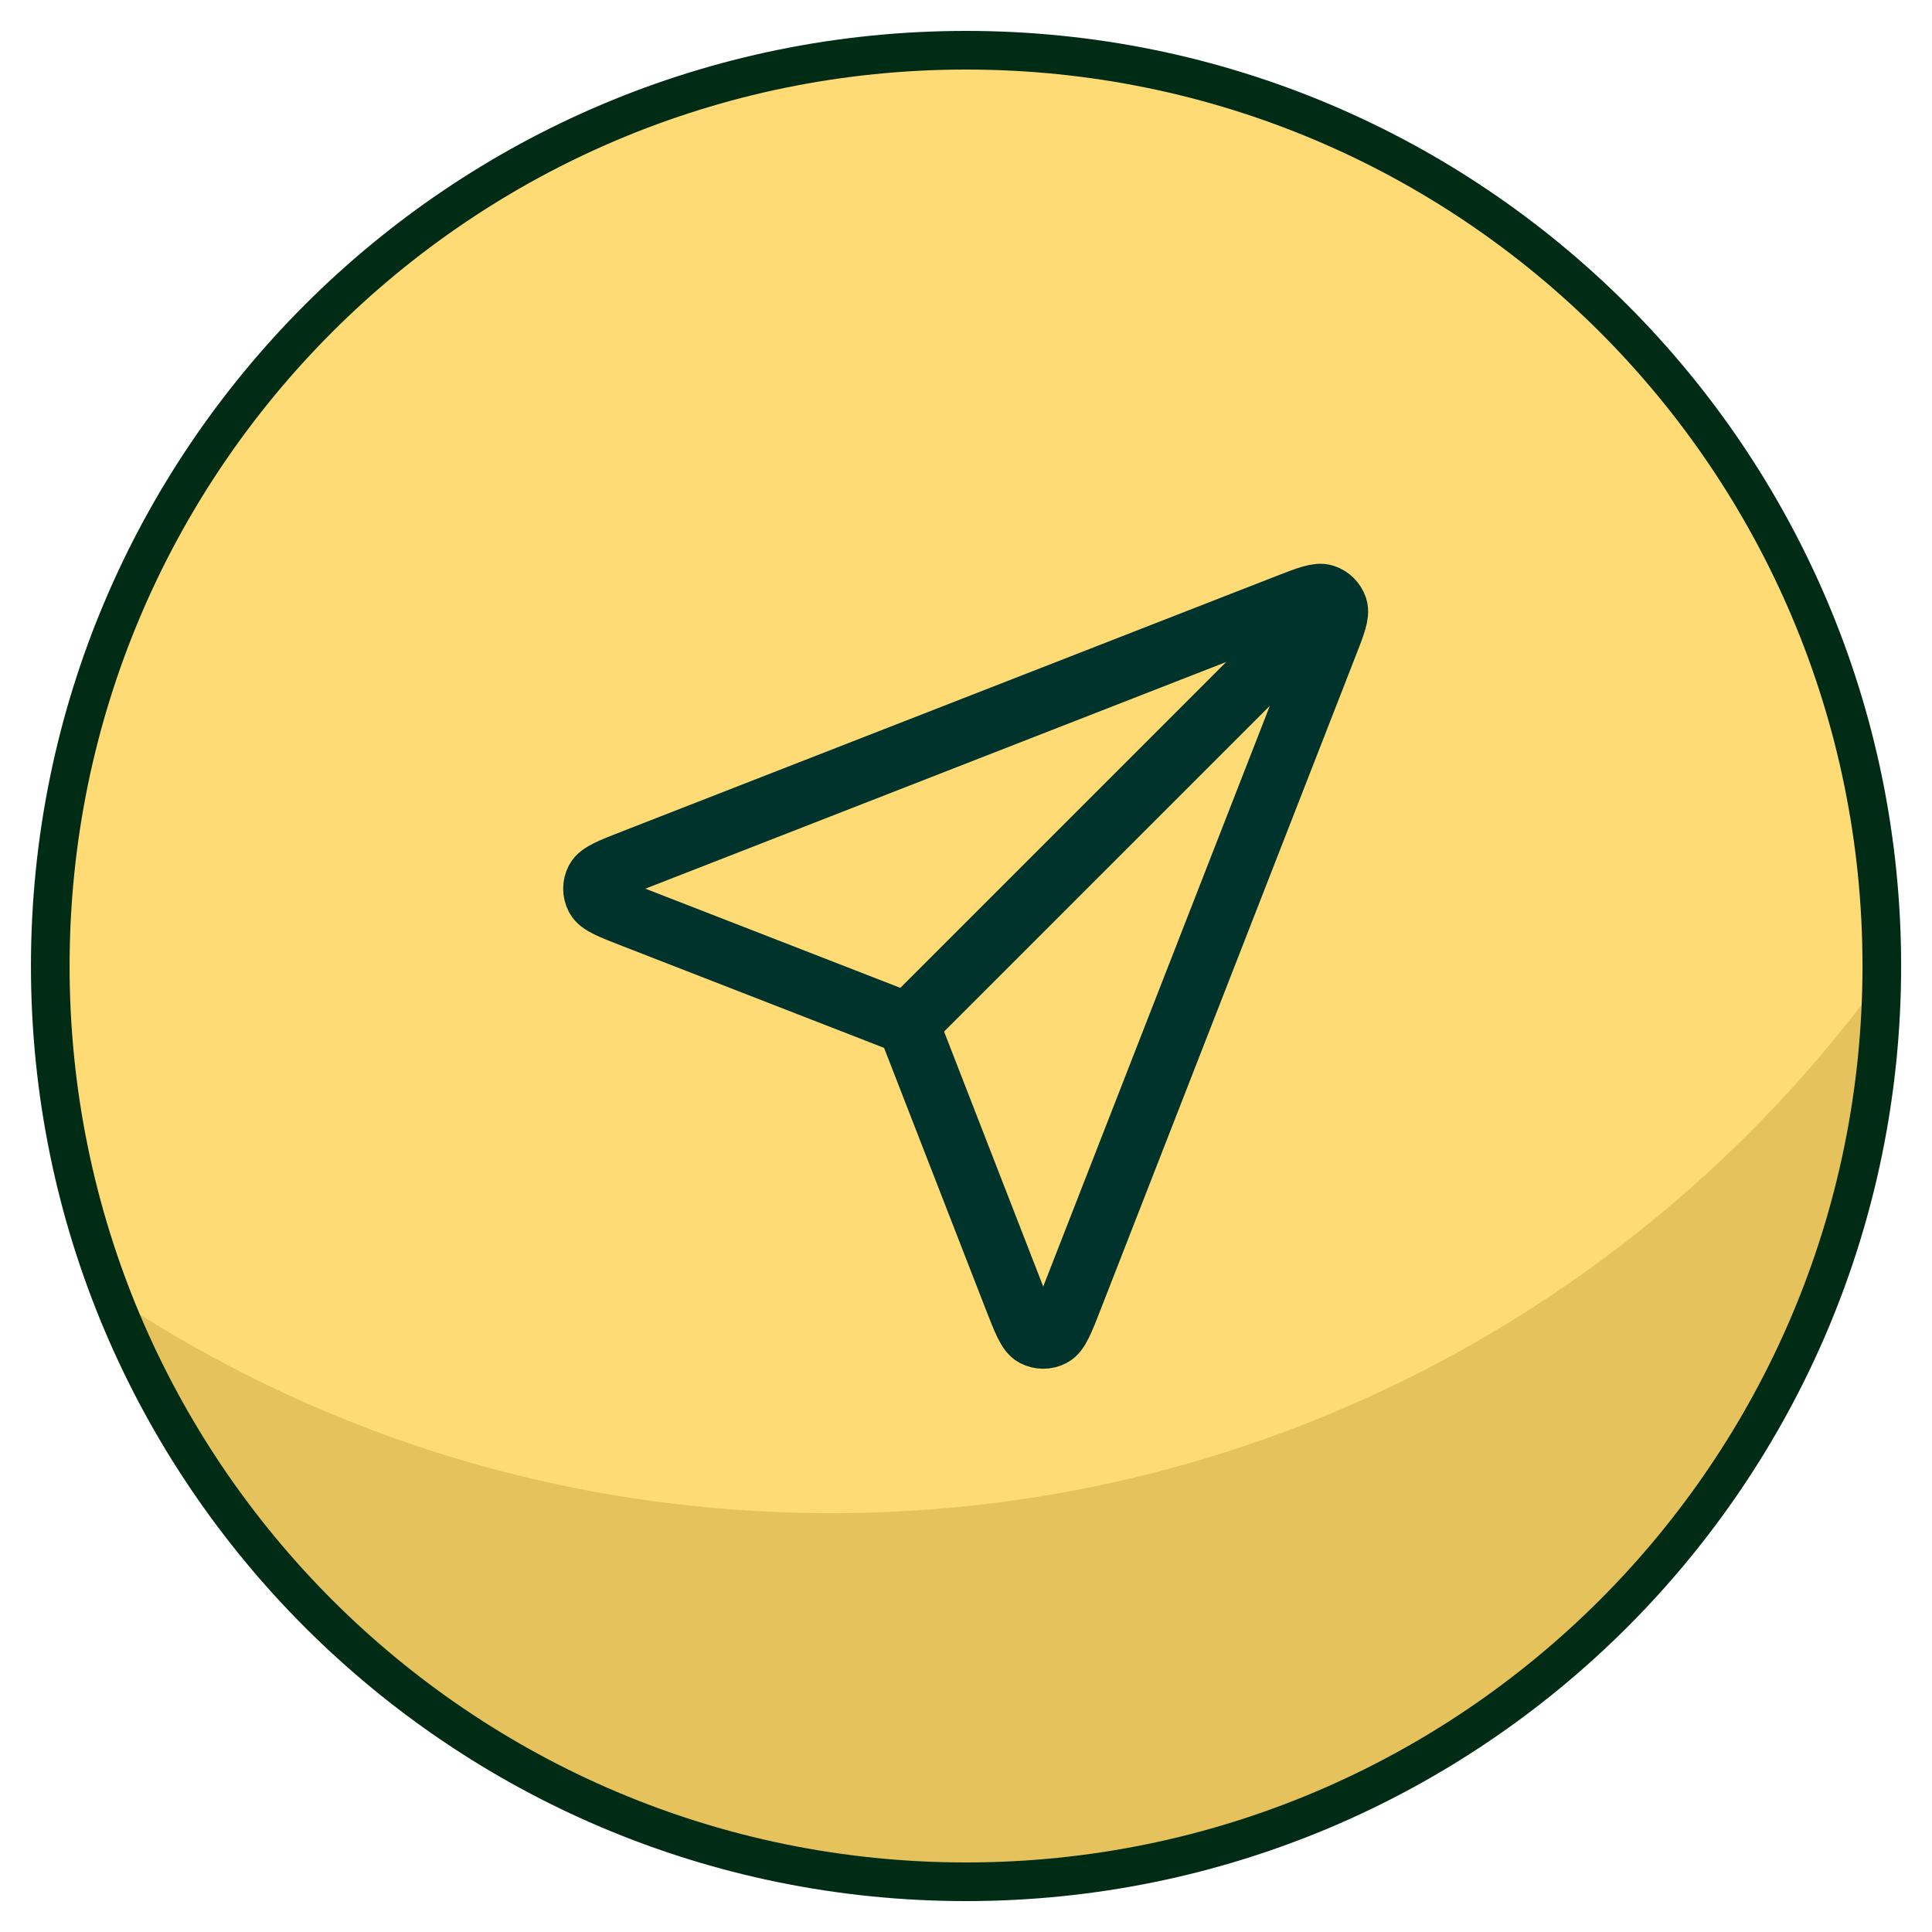 <svg width="50" height="50" viewBox="0 0 50 50" fill="none" xmlns="http://www.w3.org/2000/svg">
<path d="M25.001 48.7C38.09 48.7 48.701 38.089 48.701 25C48.701 11.911 38.09 1.3 25.001 1.3C11.912 1.3 1.301 11.911 1.301 25C1.301 38.089 11.912 48.7 25.001 48.7Z" fill="#FEDB75"/>
<path d="M49 24.88V25C49 38.26 38.26 49 25 49C14.68 49 5.86 42.46 2.5 33.28C7.9 37 14.44 39.16 21.52 39.16C32.86 39.16 42.94 33.52 49 24.88Z" fill="#E5C25C"/>
<path d="M25.001 48.7C38.09 48.7 48.701 38.089 48.701 25C48.701 11.911 38.09 1.3 25.001 1.3C11.912 1.3 1.301 11.911 1.301 25C1.301 38.089 11.912 48.7 25.001 48.7Z" stroke="#002C15" stroke-miterlimit="10"/>
<path d="M23.498 26.5L33.998 16M23.625 26.828L26.253 33.586C26.485 34.182 26.601 34.479 26.767 34.566C26.912 34.642 27.084 34.642 27.229 34.566C27.396 34.48 27.512 34.182 27.744 33.587L34.334 16.699C34.544 16.162 34.649 15.894 34.592 15.722C34.542 15.573 34.425 15.456 34.276 15.406C34.104 15.349 33.836 15.454 33.298 15.663L16.411 22.254C15.816 22.486 15.518 22.602 15.431 22.769C15.356 22.913 15.356 23.086 15.432 23.23C15.518 23.397 15.816 23.513 16.412 23.744L23.169 26.373C23.29 26.42 23.351 26.443 23.402 26.479C23.447 26.512 23.486 26.551 23.518 26.596C23.555 26.647 23.578 26.707 23.625 26.828Z" stroke="#00332C" stroke-width="1.6" stroke-linecap="round" stroke-linejoin="round"/>
</svg>
